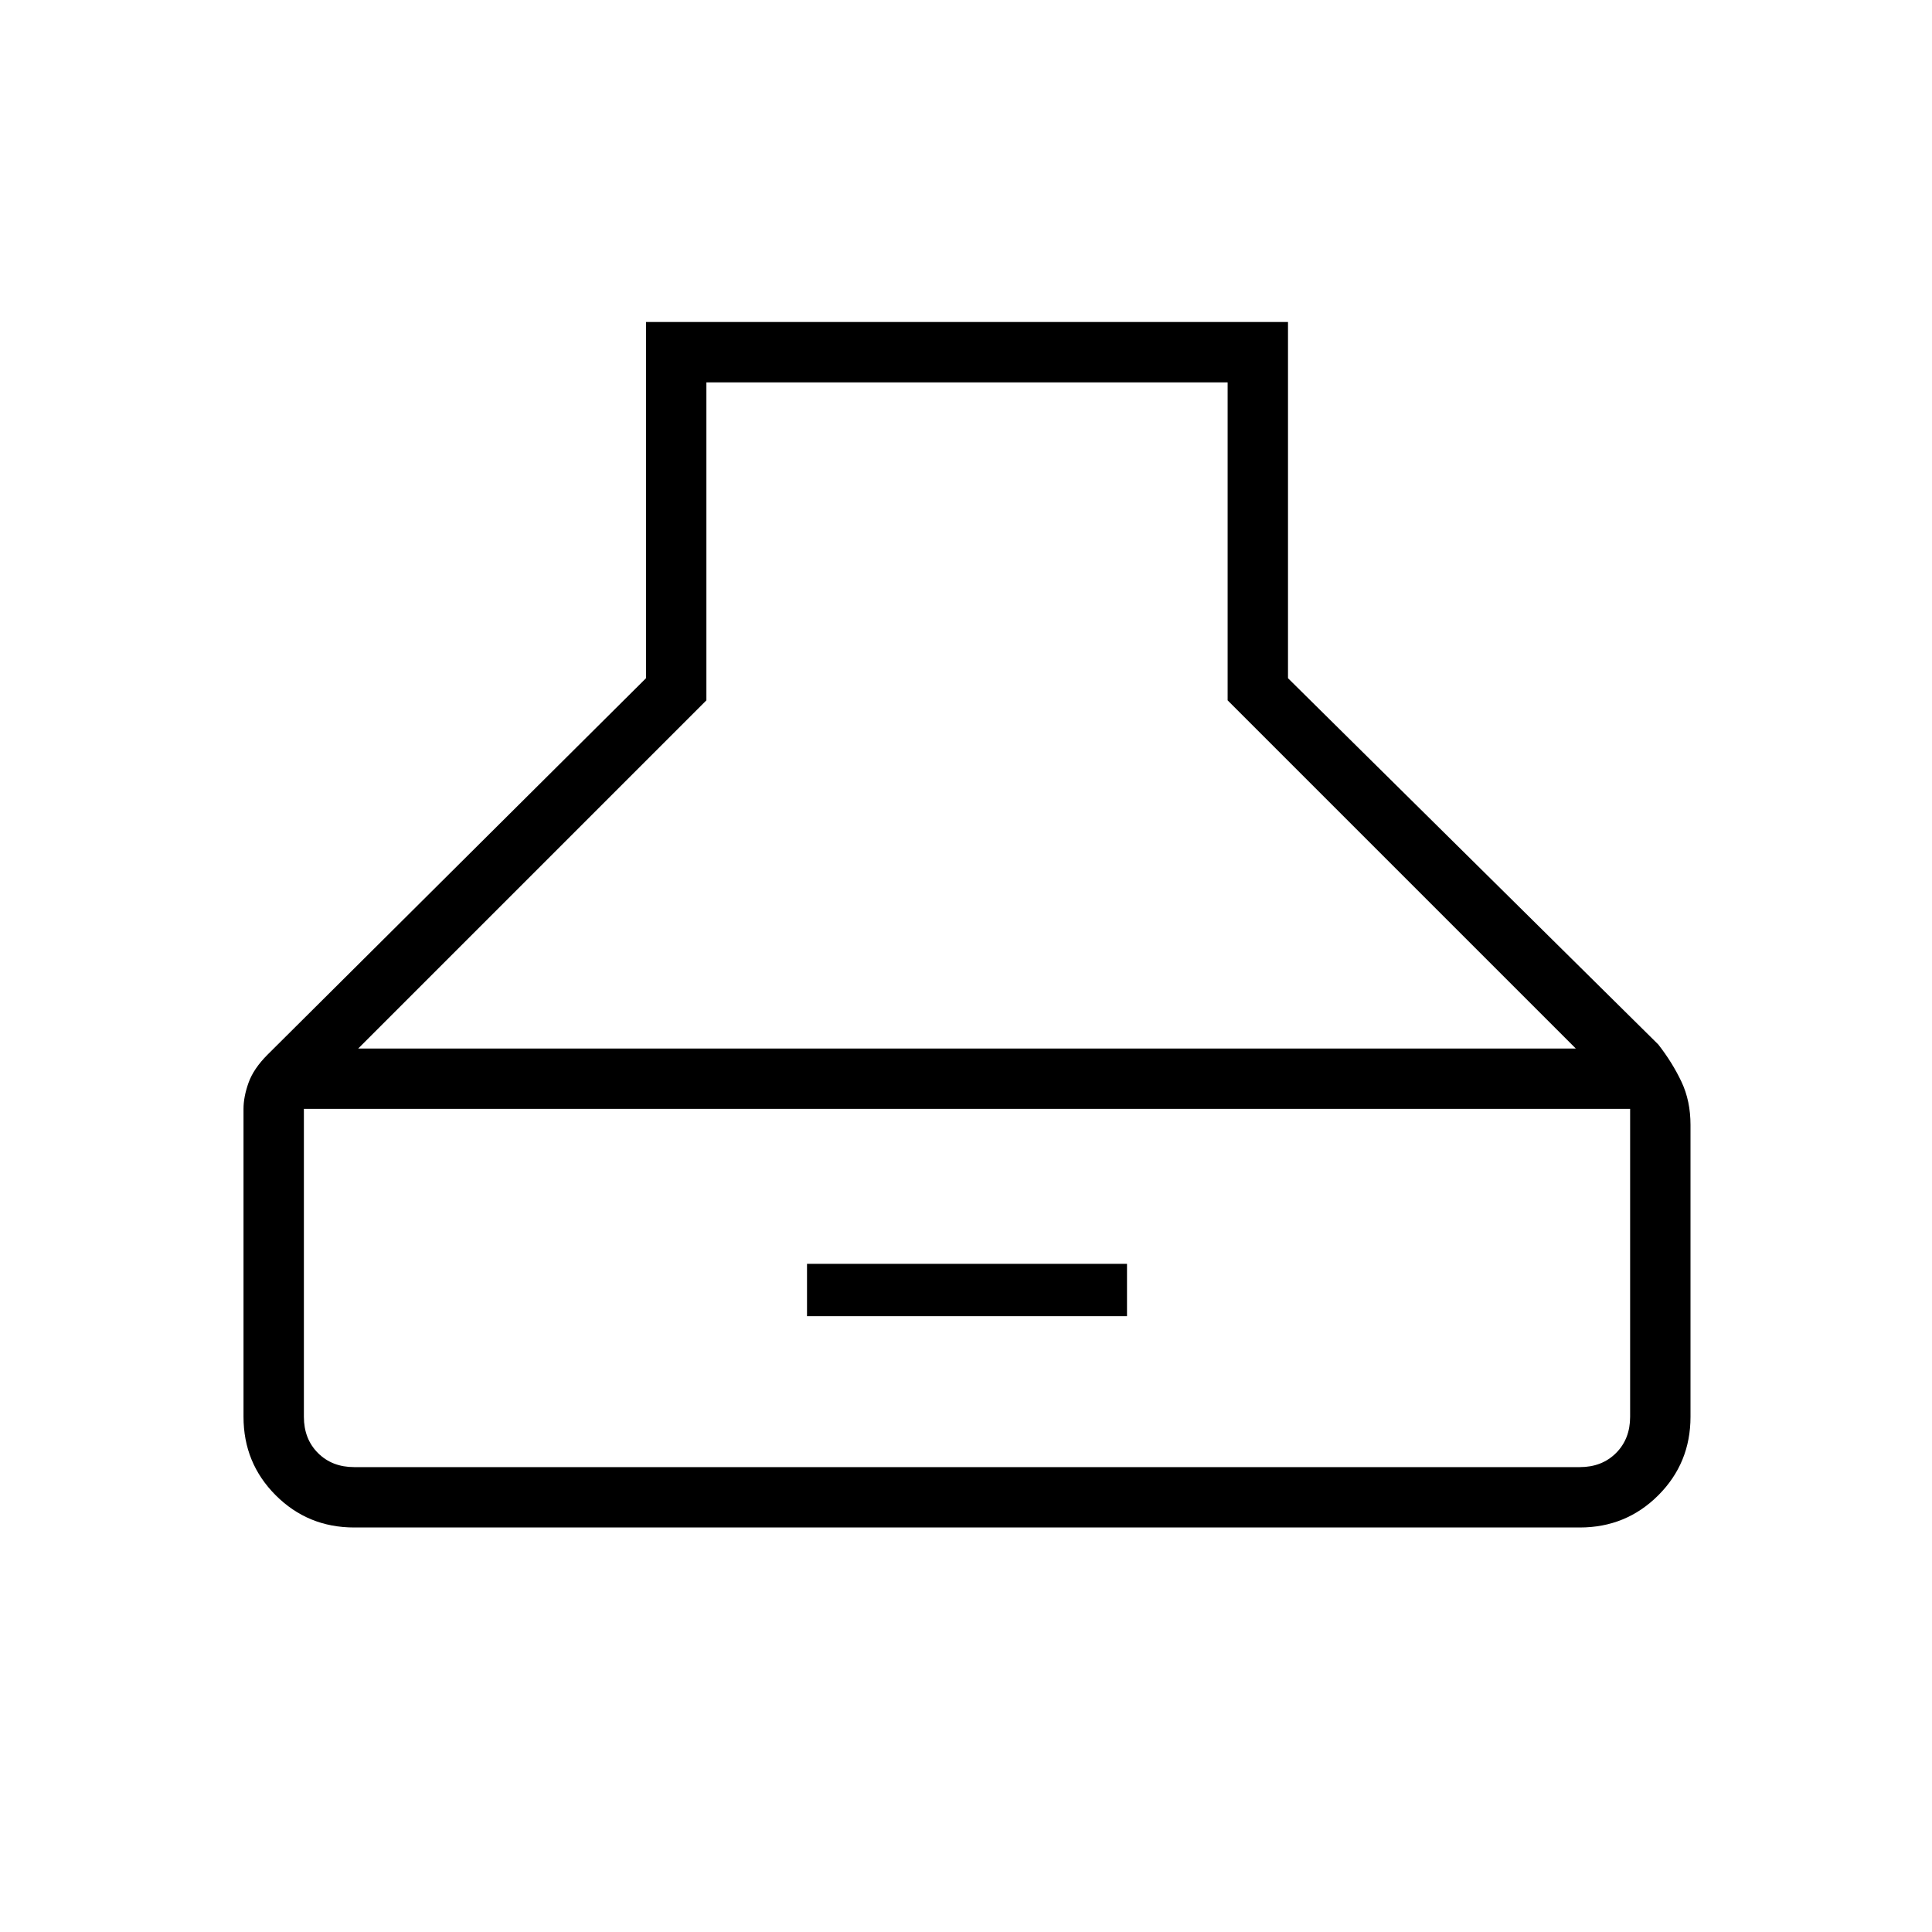 <svg xmlns="http://www.w3.org/2000/svg" height="48" width="48"><path d="M8.8 37.95q-1.15 0-1.95-.8t-.8-1.95v-7.65q0-.3.125-.65.125-.35.475-.7l9.4-9.35V8H32v8.85l9.2 9.1q.35.45.575.925.225.475.225 1.075v7.25q0 1.15-.8 1.95t-1.95.8Zm.1-11.9h30.25L30.5 17.4V9.5H17.55v7.9Zm-.1 10.4h30.45q.55 0 .9-.35t.35-.9v-7.65H7.55v7.65q0 .55.35.9t.9.35Zm11.25-3.75v-1.3H28v1.3Z"/></svg>